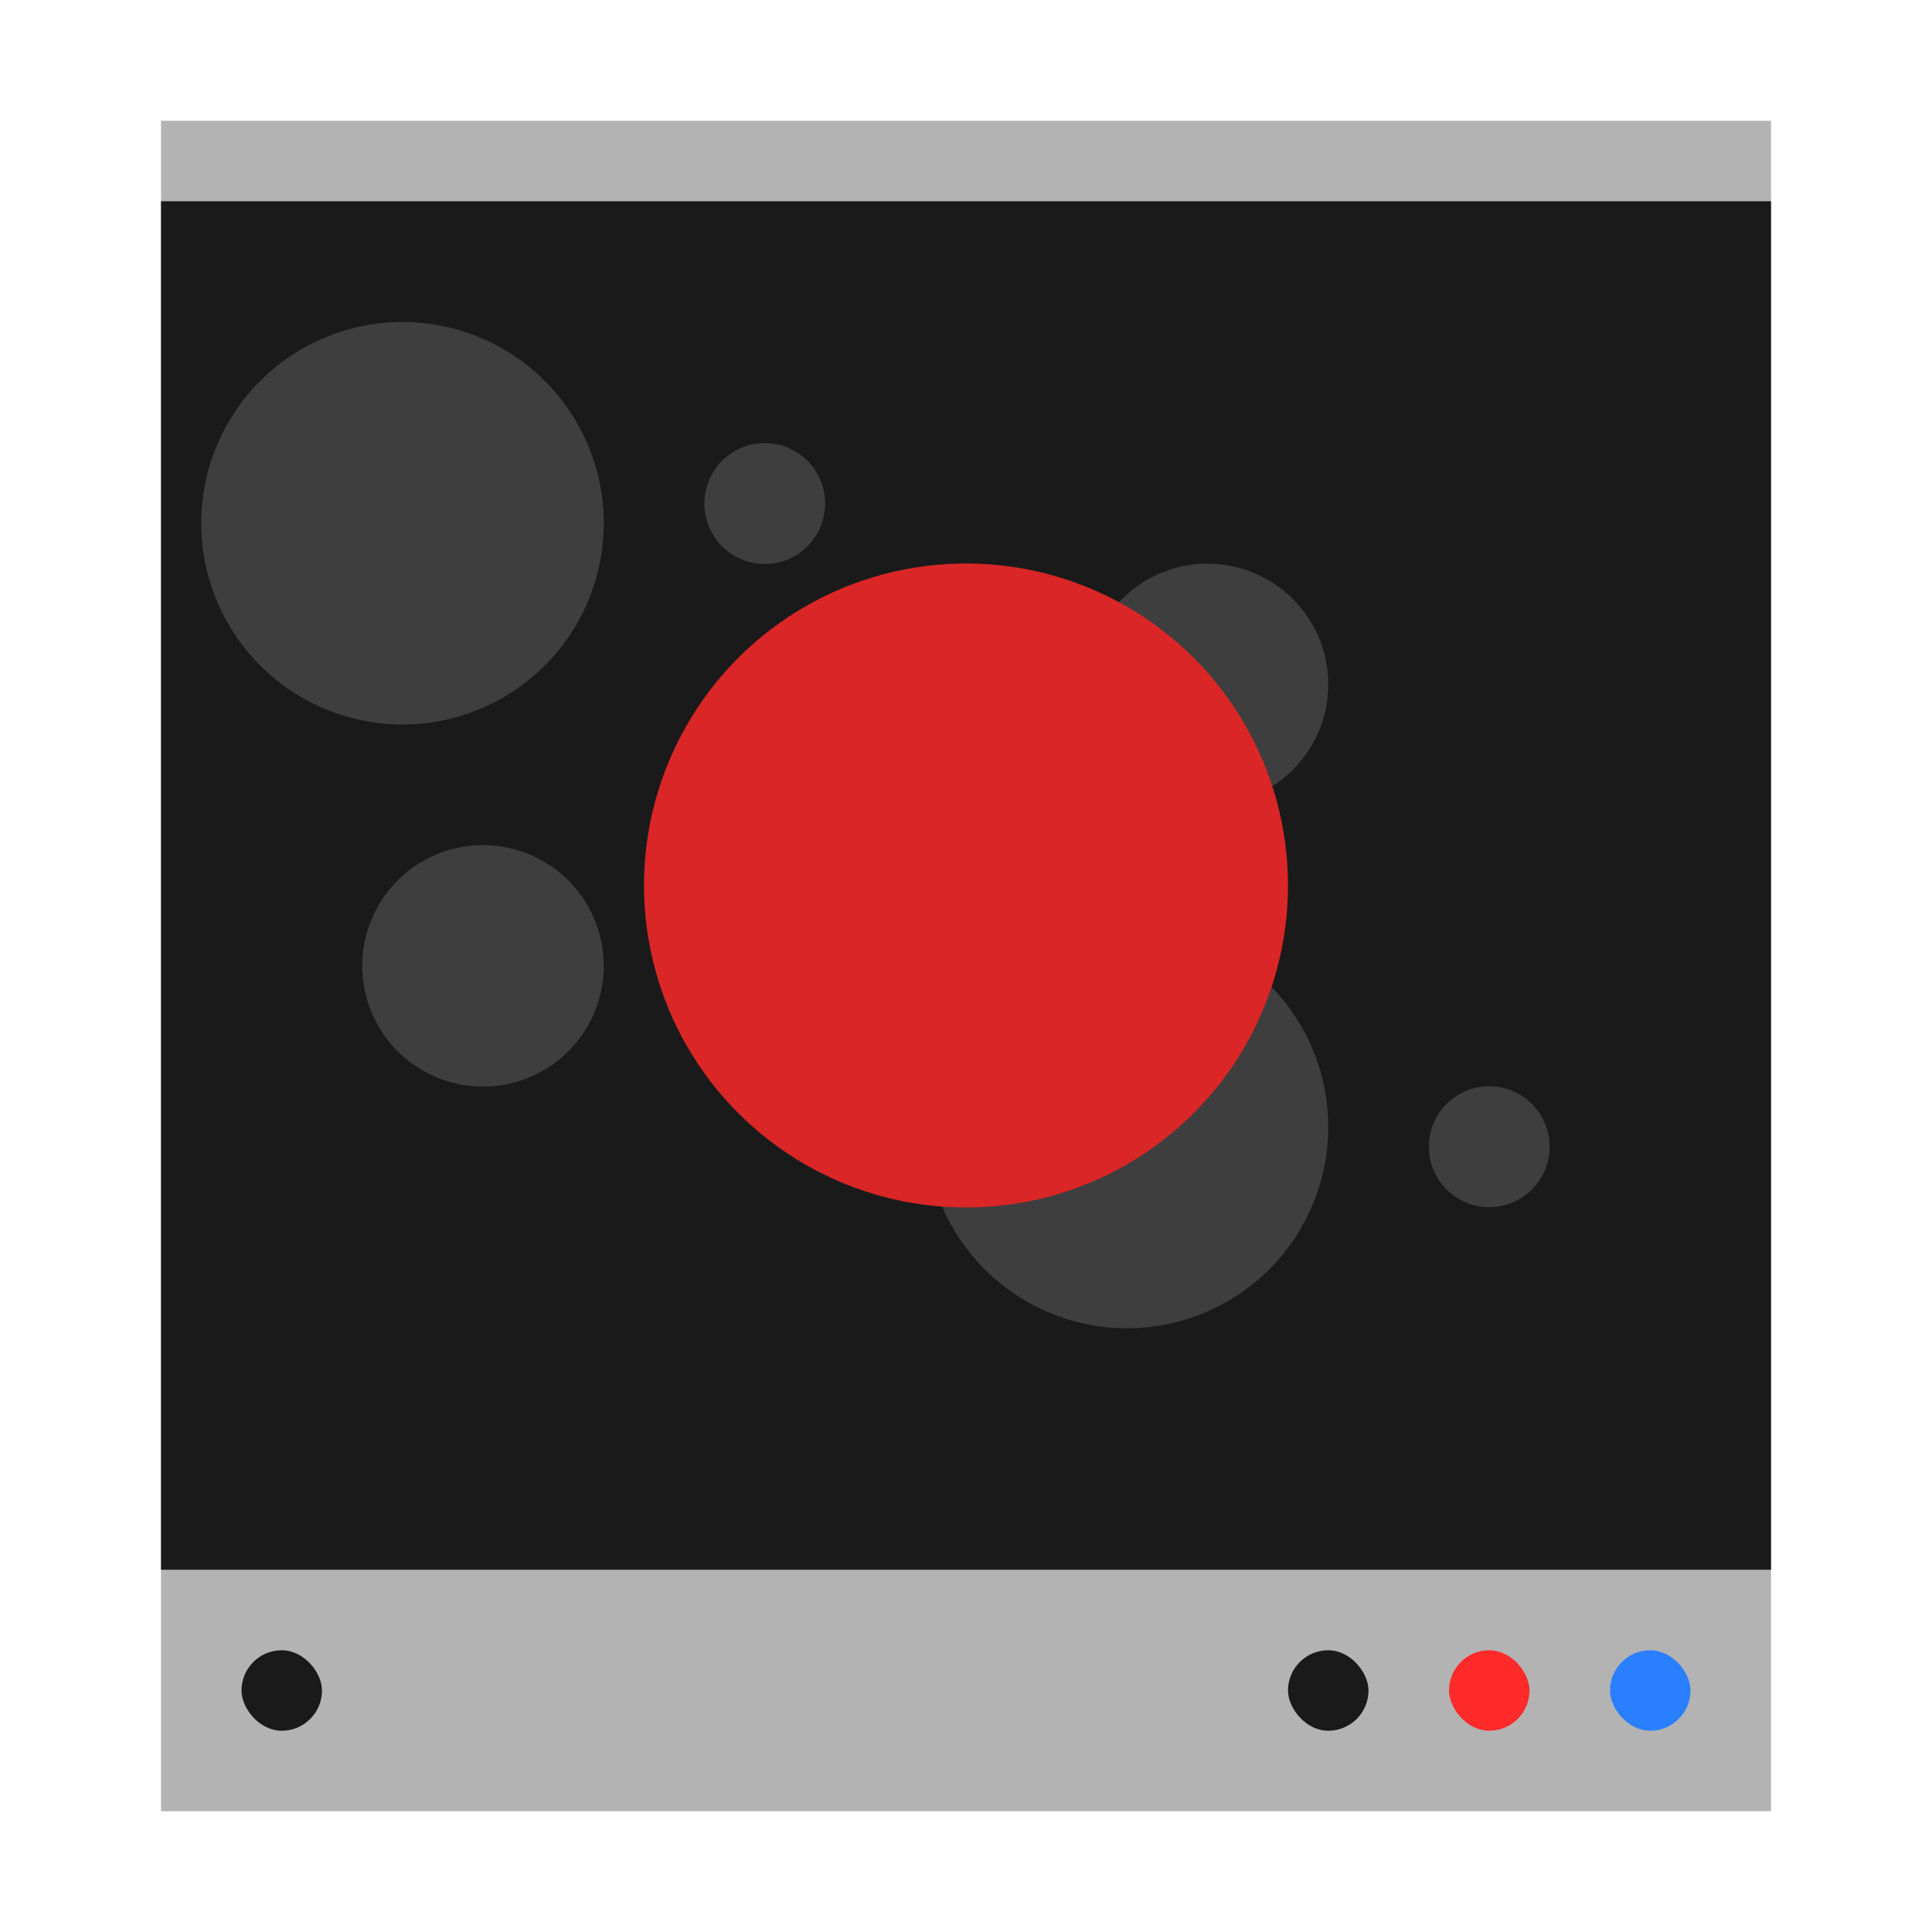 <?xml version="1.0" encoding="UTF-8" standalone="no"?>
<!-- Created with Inkscape (http://www.inkscape.org/) -->

<svg
   xmlns:dc="http://purl.org/dc/elements/1.1/"
   xmlns:cc="http://creativecommons.org/ns#"
   xmlns:rdf="http://www.w3.org/1999/02/22-rdf-syntax-ns#"
   xmlns:svg="http://www.w3.org/2000/svg"
   xmlns="http://www.w3.org/2000/svg"
   xmlns:xlink="http://www.w3.org/1999/xlink"
   xmlns:sodipodi="http://sodipodi.sourceforge.net/DTD/sodipodi-0.dtd"
   xmlns:inkscape="http://www.inkscape.org/namespaces/inkscape"
   width="48px"
   height="48px"
   id="svg3039"
   version="1.1"
   inkscape:version="0.92.1 r"
   sodipodi:docname="simplescreenrecorder.svg">
  <defs
     id="defs3041">
    <linearGradient
       id="linearGradient4239">
      <stop
         style="stop-color:#505050;stop-opacity:1;"
         offset="0"
         id="stop4241" />
      <stop
         style="stop-color:#ffffff;stop-opacity:0.154;"
         offset="1"
         id="stop4243" />
    </linearGradient>
    <linearGradient
       inkscape:collect="always"
       xlink:href="#linearGradient4239"
       id="linearGradient4245"
       x1="44"
       y1="28.007"
       x2="57.993"
       y2="13"
       gradientUnits="userSpaceOnUse" />
    <linearGradient
       id="linearGradient3839-6">
      <stop
         style="stop-color:#72b4d6;stop-opacity:1;"
         offset="0"
         id="stop3841-56" />
      <stop
         style="stop-color:#345fab;stop-opacity:1;"
         offset="1"
         id="stop3843-85" />
    </linearGradient>
    <linearGradient
       inkscape:collect="always"
       xlink:href="#linearGradient3839-6"
       id="linearGradient3908"
       x1="18"
       y1="34.5"
       x2="25"
       y2="35"
       gradientUnits="userSpaceOnUse" />
  </defs>
  <sodipodi:namedview
     id="base"
     pagecolor="#ffffff"
     bordercolor="#666666"
     borderopacity="1.0"
     inkscape:pageopacity="0.0"
     inkscape:pageshadow="2"
     inkscape:zoom="11.313708"
     inkscape:cx="20.178036"
     inkscape:cy="23.610955"
     inkscape:current-layer="layer1"
     showgrid="true"
     inkscape:grid-bbox="true"
     inkscape:document-units="px"
     showguides="false"
     inkscape:guide-bbox="true"
     inkscape:window-width="1366"
     inkscape:window-height="698"
     inkscape:window-x="-4"
     inkscape:window-y="-5"
     inkscape:window-maximized="1"
     inkscape:snap-global="true">
    <inkscape:grid
       type="xygrid"
       id="grid3047"
       empspacing="5"
       visible="true"
       enabled="true"
       snapvisiblegridlinesonly="true" />
    <sodipodi:guide
       orientation="1,0"
       position="3,4"
       id="guide3051"
       inkscape:locked="false" />
    <sodipodi:guide
       orientation="1,0"
       position="45,4"
       id="guide3053"
       inkscape:locked="false" />
    <sodipodi:guide
       orientation="0,1"
       position="-2,45"
       id="guide3055"
       inkscape:locked="false" />
    <sodipodi:guide
       orientation="0,1"
       position="2,3"
       id="guide3057"
       inkscape:locked="false" />
    <sodipodi:guide
       orientation="1,0"
       position="24,31"
       id="guide3059"
       inkscape:locked="false" />
    <sodipodi:guide
       orientation="0,1"
       position="10,24"
       id="guide3061"
       inkscape:locked="false" />
    <sodipodi:guide
       orientation="1,0"
       position="24,0"
       id="guide4090"
       inkscape:locked="false" />
  </sodipodi:namedview>
  <g
     id="layer1"
     inkscape:label="Layer 1"
     inkscape:groupmode="layer">
    <g
       id="g4214"
       transform="translate(-92.993,0)"
       style="fill:url(#linearGradient4245);fill-opacity:1" />
    <rect
       rx="0"
       ry="0"
       y="3"
       x="4"
       height="42"
       width="40"
       id="rect3109"
       style="fill:#b3b3b3;fill-opacity:1;stroke:none" />
    <rect
       rx="0"
       ry="0"
       y="5"
       x="4"
       height="34"
       width="40"
       id="rect3881"
       style="fill:#1a1a1a;fill-opacity:1;stroke:none;stroke-width:0.976" />
    <g
       id="g3884"
       transform="translate(-1,-4)" />
    <g
       id="g3888"
       transform="translate(2,-4)" />
    <g
       id="g3892"
       transform="translate(5,-6)"
       style="fill:url(#linearGradient3908);fill-opacity:1" />
    <g
       id="g4062"
       transform="matrix(1,0,0,-1,-4,48)"
       style="fill:#808080">
      <path
         transform="translate(22,7)"
         sodipodi:type="arc"
         style="fill:#808080;fill-opacity:0.353;stroke:none"
         id="path4056"
         sodipodi:cx="10"
         sodipodi:cy="13"
         sodipodi:rx="5"
         sodipodi:ry="5"
         d="m 15,13 a 5,5 0 0 1 -5,5 5,5 0 0 1 -5,-5 5,5 0 0 1 5,-5 5,5 0 0 1 5,5 z" />
      <path
         sodipodi:type="arc"
         style="fill:#808080;fill-opacity:0.353;stroke:none"
         id="path4058"
         sodipodi:cx="13"
         sodipodi:cy="23.5"
         sodipodi:rx="2"
         sodipodi:ry="3.5"
         d="M 15,23.5 A 2,3.5 0 0 1 13,27 2,3.5 0 0 1 11,23.5 2,3.5 0 0 1 13,20 2,3.5 0 0 1 15,23.5 Z"
         transform="matrix(1.5,0,0,0.857,14.5,10.857)" />
      <path
         transform="matrix(0.75,0,0,0.429,31.25,9.429)"
         d="M 15,23.5 A 2,3.5 0 0 1 13,27 2,3.5 0 0 1 11,23.5 2,3.5 0 0 1 13,20 2,3.5 0 0 1 15,23.5 Z"
         sodipodi:ry="3.5"
         sodipodi:rx="2"
         sodipodi:cy="23.5"
         sodipodi:cx="13"
         id="path4060"
         style="fill:#808080;fill-opacity:0.353;stroke:none"
         sodipodi:type="arc" />
    </g>
    <path
       sodipodi:type="arc"
       style="fill:#808080;fill-opacity:0.353;stroke:none"
       id="path4045"
       sodipodi:cx="10"
       sodipodi:cy="13"
       sodipodi:rx="5"
       sodipodi:ry="5"
       d="M 15,13 A 5,5 0 1 1 5,13 5,5 0 1 1 15,13 z" />
    <path
       sodipodi:type="arc"
       style="fill:#808080;fill-opacity:0.353;stroke:none"
       id="path4047"
       sodipodi:cx="13"
       sodipodi:cy="23.5"
       sodipodi:rx="2"
       sodipodi:ry="3.5"
       d="m 15,23.5 a 2,3.5 0 1 1 -4,0 2,3.5 0 1 1 4,0 z"
       transform="matrix(1.5,0,0,0.857,-7.5,3.857)" />
    <path
       transform="matrix(0.75,0,0,0.429,9.25,2.429)"
       d="m 15,23.5 a 2,3.5 0 1 1 -4,0 2,3.5 0 1 1 4,0 z"
       sodipodi:ry="3.5"
       sodipodi:rx="2"
       sodipodi:cy="23.5"
       sodipodi:cx="13"
       id="path4054"
       style="fill:#808080;fill-opacity:0.353;stroke:none"
       sodipodi:type="arc" />
    <rect
       ry="1"
       rx="1"
       y="41"
       x="6"
       height="2"
       width="2"
       id="rect3113"
       style="fill:#1a1a1a;fill-opacity:1;stroke:none" />
    <rect
       ry="1"
       rx="1"
       y="41"
       x="32"
       height="2"
       width="2"
       id="rect3115"
       style="fill:#1a1a1a;fill-opacity:1;stroke:none" />
    <rect
       ry="1"
       rx="1"
       y="41"
       x="40"
       height="2"
       width="2"
       id="rect3117"
       style="fill:#2a7fff;fill-opacity:1;stroke:none" />
    <rect
       style="fill:#ff2a2a;fill-opacity:1;stroke:none"
       id="rect3119"
       width="2"
       height="2"
       x="36"
       y="41"
       rx="1"
       ry="1" />
    <circle
       style="fill:#da2626;fill-opacity:1;stroke:none;stroke-width:1.333"
       id="path3121"
       cx="24"
       cy="22"
       r="8" />
  </g>
</svg>
